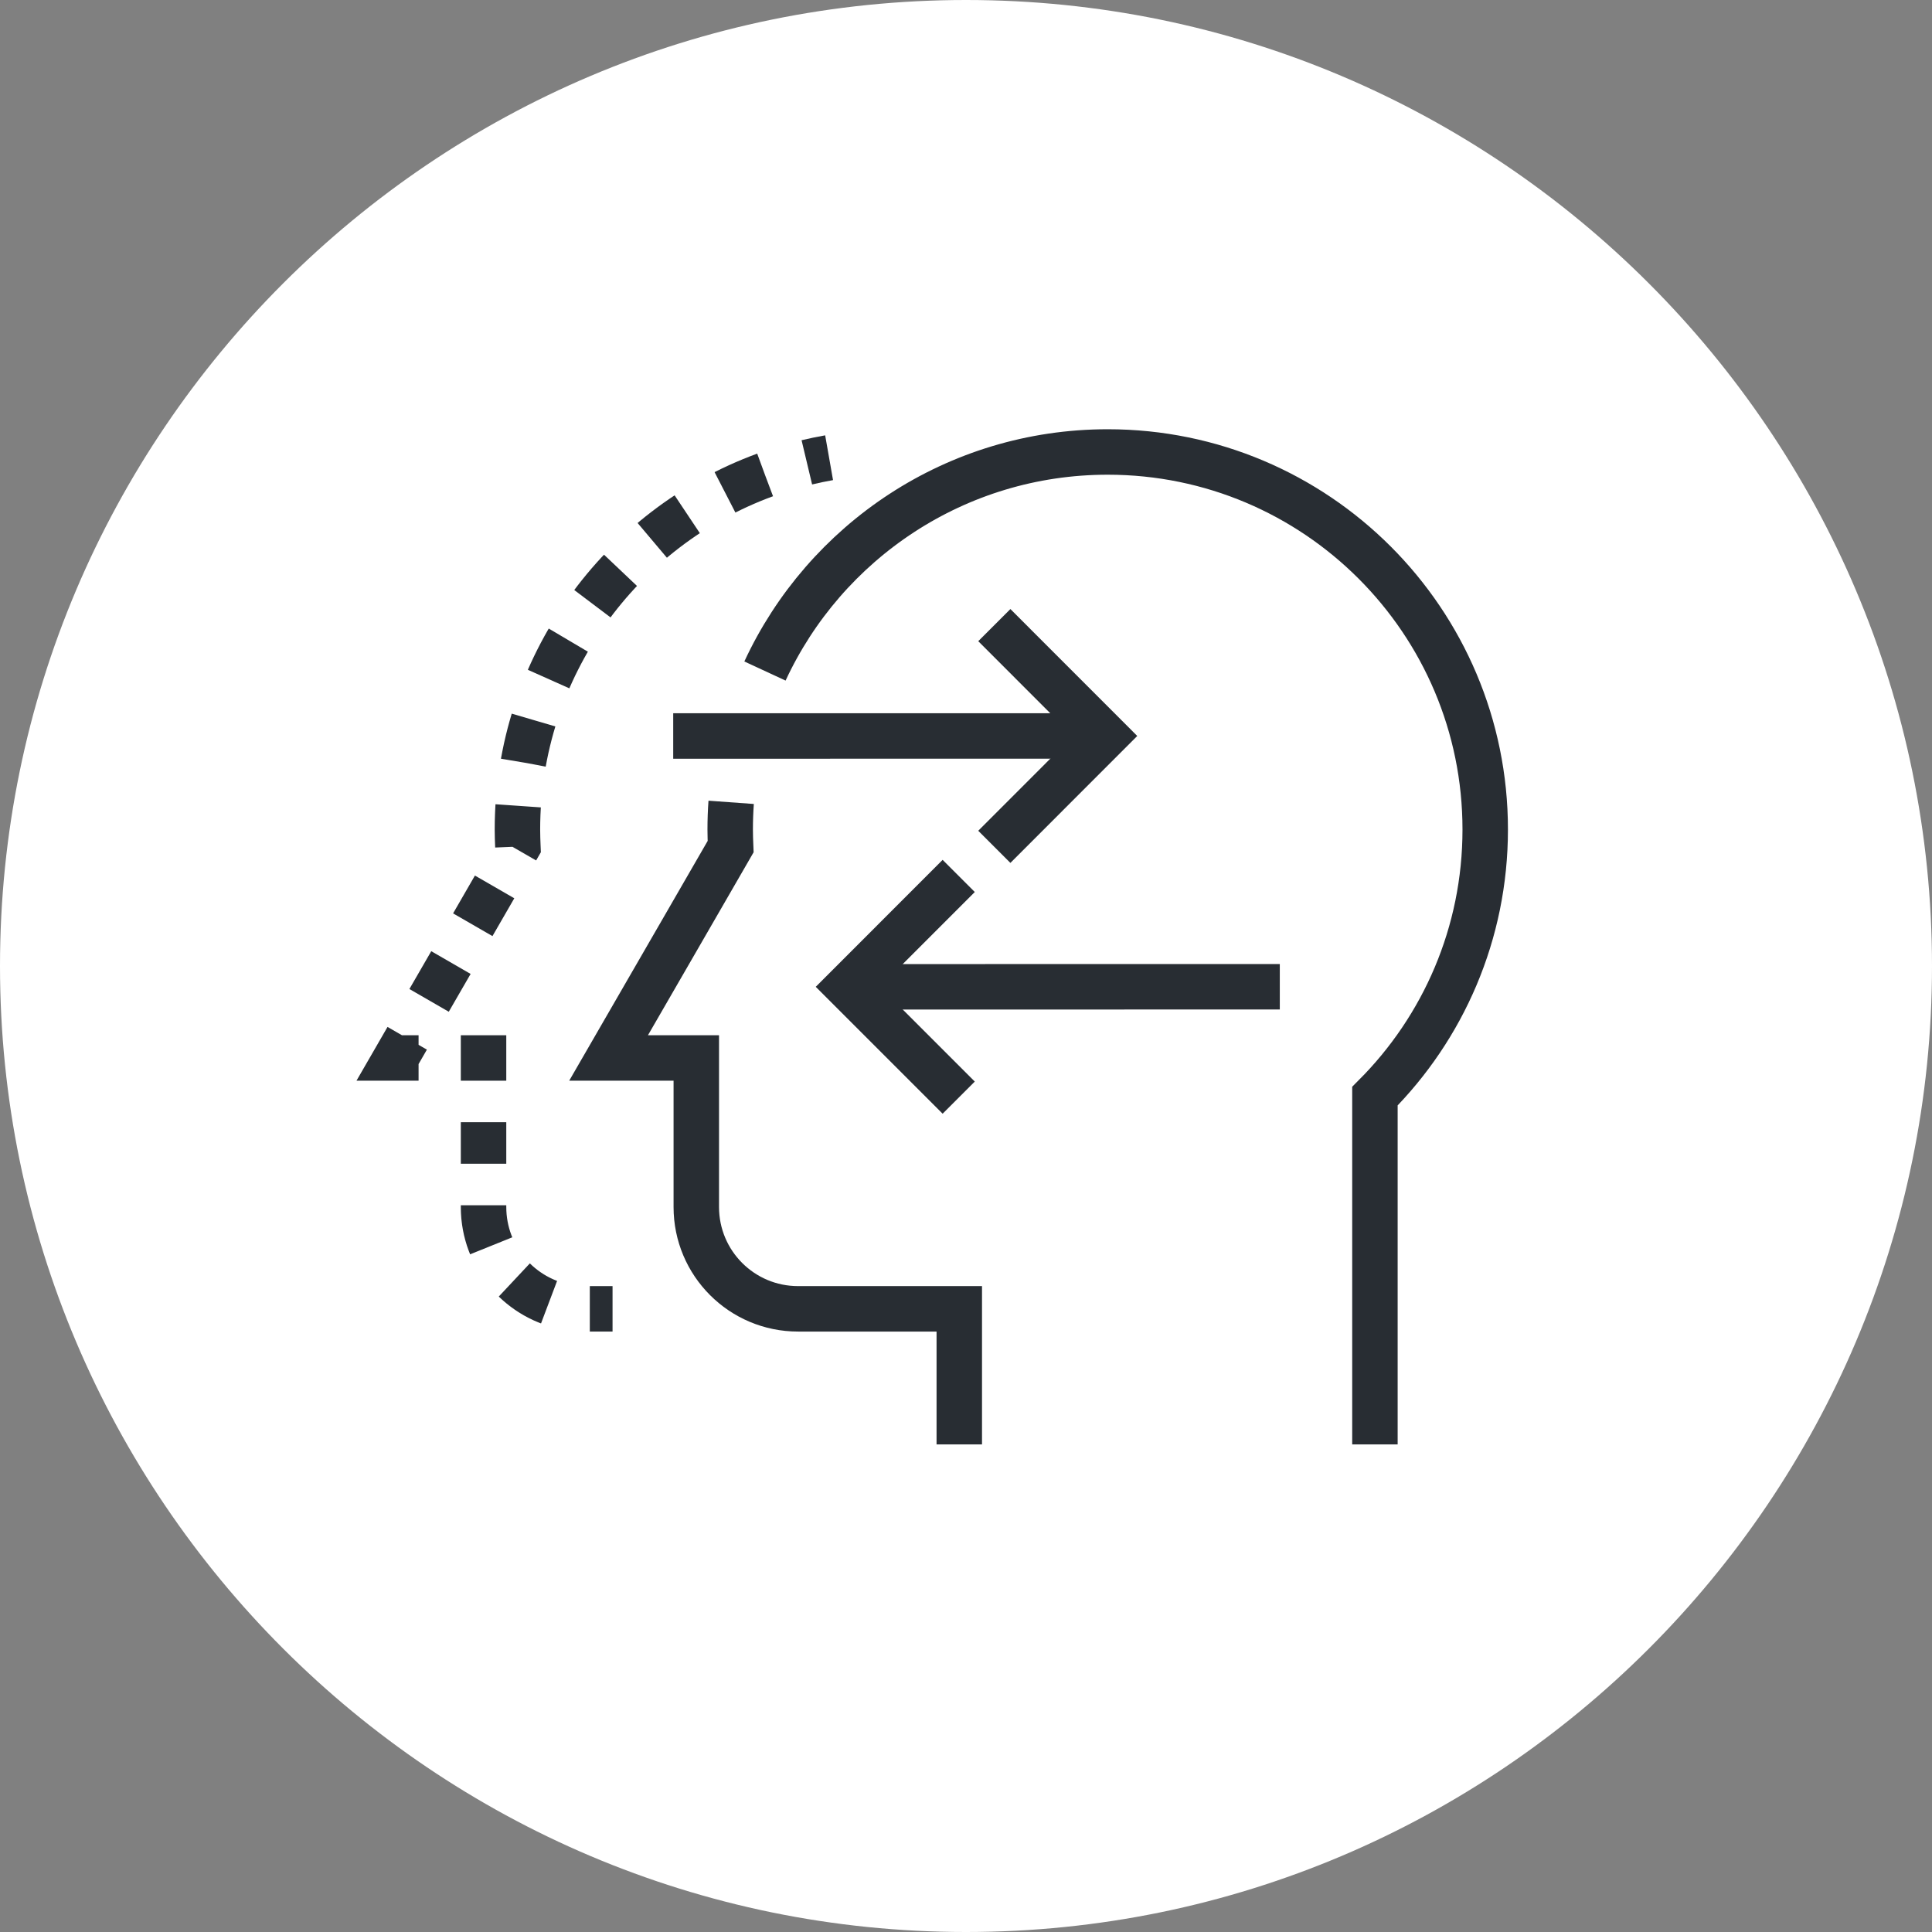 <?xml version="1.0" encoding="utf-8"?>
<!-- Generator: Adobe Illustrator 16.0.0, SVG Export Plug-In . SVG Version: 6.00 Build 0)  -->
<!DOCTYPE svg PUBLIC "-//W3C//DTD SVG 1.1//EN" "http://www.w3.org/Graphics/SVG/1.1/DTD/svg11.dtd">
<svg version="1.1" xmlns="http://www.w3.org/2000/svg" xmlns:xlink="http://www.w3.org/1999/xlink" x="0px" y="0px" width="170px"
	 height="170px" viewBox="0 0 170 170" enable-background="new 0 0 170 170" xml:space="preserve">
<rect x="0" y="0" width="170" height="170" fill="#808080" stroke="none"/>
<g id="Background">
</g>
<g id="Circle">
	<g>
		<path fill="#FFFFFF" d="M85,170c-46.869,0-85-38.131-85-85S38.131,0,85,0s85,38.131,85,85S131.869,170,85,170z"/>
	</g>
</g>
<g id="TEXT">
</g>
<g id="Icons">
	<g>
		<g>
			<g>
				<path fill="none" stroke="#282D33" stroke-width="4" d="M72.954,40.276c-0.66,0.116-1.313,0.252-1.959,0.406"/>
				<path fill="none" stroke="#282D33" stroke-width="4" stroke-dasharray="3.843,3.843" d="M67.316,41.793
					C54.603,46.454,45.53,58.664,45.53,72.989c0,0.504,0.018,1.002,0.039,1.504l-4.637,8.035l-4.14,7.167"/>
				<polyline fill="none" stroke="#282D33" stroke-width="4" points="35.831,91.36 34.831,93.093 36.831,93.093 				"/>
				<polyline fill="none" stroke="#282D33" stroke-width="4" points="40.548,93.093 42.548,93.093 42.548,95.093 				"/>
				<path fill="none" stroke="#282D33" stroke-width="4" stroke-dasharray="3.654,3.654" d="M42.548,98.747v7.461
					c0,4.463,3.26,8.163,7.528,8.846"/>
				<line fill="none" stroke="#282D33" stroke-width="4" x1="51.899" y1="115.167" x2="53.899" y2="115.167"/>
			</g>
		</g>
		<path fill="none" stroke="#282D33" stroke-width="4" d="M64.336,70.599c-0.057,0.789-0.085,1.588-0.085,2.391
			c0,0.504,0.018,1.002,0.039,1.504l-4.638,8.035l-6.102,10.564h7.718v13.115c0,4.949,4.007,8.959,8.955,8.959h14.186v11.928"/>
		<path fill="none" stroke="#282D33" stroke-width="4" d="M120.982,127.095V96.452c5.999-6.01,9.705-14.305,9.705-23.463
			c0-18.342-14.868-33.219-33.217-33.219c-13.364,0-24.888,7.896-30.159,19.275"/>
		<g>
			<polyline fill="none" stroke="#282D33" stroke-width="4" points="84.358,77.075 74.608,86.831 84.358,96.583 			"/>
			<line fill="none" stroke="#282D33" stroke-width="4" x1="77.258" y1="86.831" x2="112.612" y2="86.827"/>
		</g>
		<g>
			<polyline fill="none" stroke="#282D33" stroke-width="4" points="87.492,74.515 97.241,64.759 87.492,55.005 			"/>
			<line fill="none" stroke="#282D33" stroke-width="4" x1="94.593" y1="64.759" x2="59.237" y2="64.761"/>
		</g>
	</g>
</g>
</svg>
